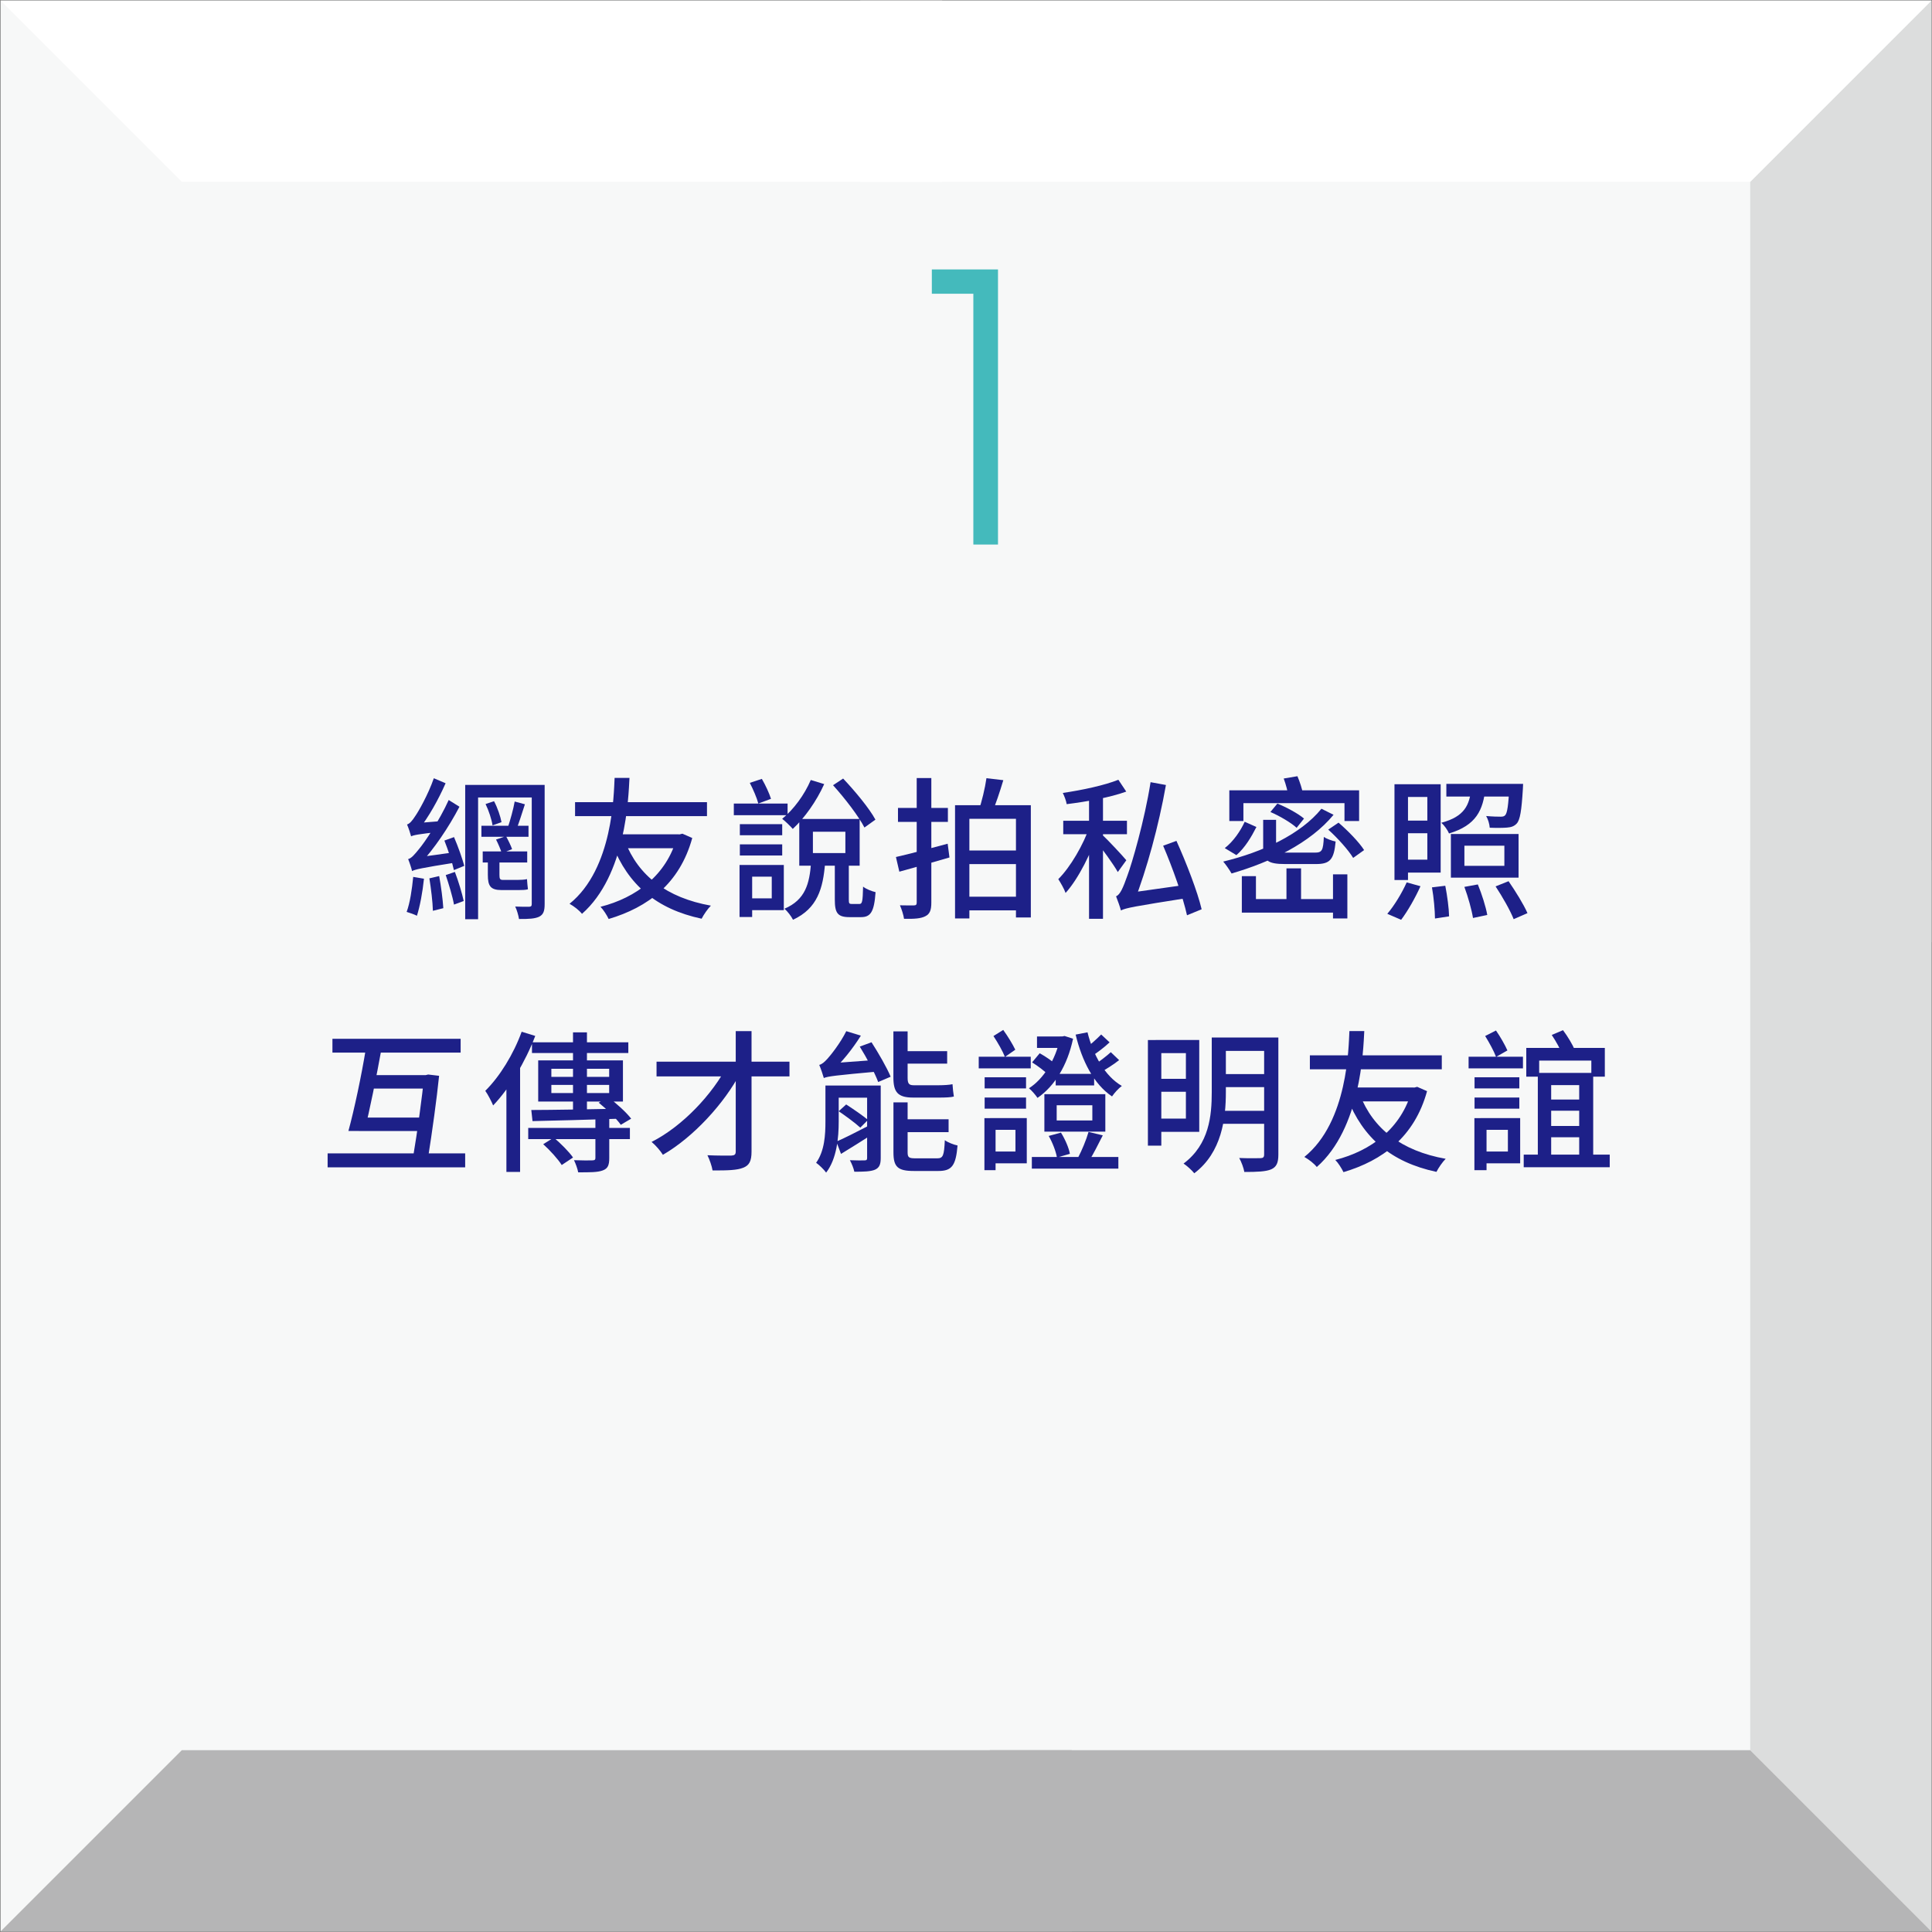 <?xml version="1.0" encoding="utf-8"?>
<!-- Generator: Adobe Illustrator 25.2.3, SVG Export Plug-In . SVG Version: 6.00 Build 0)  -->
<svg version="1.1" id="圖層_1" xmlns="http://www.w3.org/2000/svg" xmlns:xlink="http://www.w3.org/1999/xlink" x="0px" y="0px"
	 viewBox="0 0 686 686" style="enable-background:new 0 0 686 686;" xml:space="preserve">
<rect x="0" y="0" width="686" height="686" fill="#808080" stroke="none"/>
<style type="text/css">
	.st0{fill:#F7F8F8;}
	.st1{fill:#DCDDDD;}
	.st2{fill:#FFFFFF;}
	.st3{fill:#B5B5B6;}
	.st4{fill:#44BABC;}
	.st5{fill:#1D2088;}
</style>
<g>
	<g>
		<g>
			<rect x="0.22" y="0.22" class="st0" width="685.56" height="685.56"/>
		</g>
		<g>
			<polygon class="st1" points="685.78,0.22 621.45,64.55 621.45,334.55 685.78,334.55 			"/>
		</g>
		<g>
			<polygon class="st1" points="685.78,685.78 621.45,621.45 621.45,305.45 685.78,305.45 			"/>
		</g>
		<g>
			<polygon class="st2" points="0.22,0.22 64.55,64.55 334.55,64.55 334.55,0.22 			"/>
		</g>
		<g>
			<polygon class="st2" points="685.78,0.22 621.45,64.55 305.45,64.55 305.45,0.22 			"/>
		</g>
		<g>
			<polygon class="st3" points="685.78,685.78 621.45,621.45 351.45,621.45 351.45,685.78 			"/>
		</g>
		<g>
			<polygon class="st3" points="0.22,685.78 64.55,621.45 380.55,621.45 380.55,685.78 			"/>
		</g>
	</g>
	<g>
		<g>
			<path class="st4" d="M345.61,104.3h-14.74v-8.63h23.49v97.68h-8.75V104.3z"/>
		</g>
	</g>
	<g>
		<path class="st5" d="M150.54,312.01c-0.48,4.71-1.43,9.81-2.5,13.15c-0.87-0.46-2.68-1.09-3.65-1.37c1.2-3.24,1.9-8.06,2.33-12.43
			L150.54,312.01z M144.53,292.75c0.91-0.25,1.85-1.32,2.89-2.95c1.12-1.56,4.62-7.67,6.62-13.47l4.18,1.78
			c-2.6,5.92-6.13,12.17-9.55,16.44v0.09c0,0-2.69,1.43-2.69,2.33C145.74,296.06,145.05,293.93,144.53,292.75z M144.92,305.04
			c1.17-0.28,2.31-1.64,3.94-3.67c1.7-2,7.11-9.84,10.46-17.31l3.82,2.39c-3.88,7.43-9.05,15.01-14.08,20.44v0.11
			c0,0-2.75,1.38-2.75,2.29C146.13,308.39,145.41,306.22,144.92,305.04z M145.88,293.59l2.03-1.34l9.17-0.73
			c-0.24,1.18-0.42,2.85-0.45,3.78c-8.29,0.89-9.78,1.23-10.67,1.67L145.88,293.59z M146.15,305.85l2.05-1.41l14.08-1.95
			c-0.14,1.13-0.21,2.8-0.16,3.72c-12.87,2.04-14.72,2.51-15.82,3.09L146.15,305.85z M155.94,311.07c0.67,3.63,1.28,8.28,1.47,11.4
			l-3.7,0.93c-0.08-3.15-0.66-7.89-1.25-11.52L155.94,311.07z M161.21,297.23c1.43,3.3,2.96,7.66,3.64,10.21l-3.68,1.51
			c-0.56-2.67-2.05-7.13-3.38-10.49L161.21,297.23z M161.52,309.6c1.26,3.31,2.54,7.55,3.13,10.32l-3.45,1.28
			c-0.5-2.85-1.81-7.18-2.93-10.49L161.52,309.6z M190.27,278.7v4.46h-20.51v43.23h-4.58V278.7H190.27z M187.66,293.2v3.92h-16.72
			v-3.92H187.66z M187.2,302.31v3.94h-15.8v-3.94H187.2z M175.42,284.49c1.23,2.29,2.29,5.44,2.65,7.44l-3.18,1.14
			c-0.3-2.05-1.33-5.23-2.48-7.58L175.42,284.49z M177.34,304.36v6.32c0,1.29,0.18,1.75,1.17,1.75c0.84,0,4.57,0,5.42,0
			c0.88,0,2.38-0.06,3.19-0.28c0.08,1.09,0.19,2.63,0.34,3.61c-0.74,0.25-2.16,0.28-3.41,0.28c-1.02,0-5.11,0-5.93,0
			c-4.02,0-4.9-1.5-4.9-5.42v-6.27H177.34z M179.66,296.89c0.8,1.44,1.76,3.41,2.17,4.62l-3.67,1.44c-0.38-1.32-1.26-3.34-2.03-4.85
			L179.66,296.89z M186.38,285.58c-1.04,3.16-2.14,6.81-3.13,9.15l-2.93-0.93c0.83-2.49,1.97-6.49,2.43-9.2L186.38,285.58z
			 M193.39,278.7V321c0,2.48-0.44,3.73-1.95,4.5c-1.51,0.72-3.8,0.84-7.16,0.81c-0.17-1.19-0.74-3.21-1.34-4.42
			c2.12,0.11,4.28,0.08,4.95,0.08c0.7-0.05,0.92-0.27,0.92-1V278.7H193.39z"/>
		<path class="st5" d="M223.51,276.21c-0.38,7.2-1.26,34.53-16.86,48.27c-1.05-1.3-2.72-2.6-4.42-3.57
			c15.49-12.49,15.69-39.02,16-44.69H223.51z M251.03,284.83v4.95h-46.84v-4.95H251.03z M241.37,296.25l0.93-0.23l3.5,1.53
			c-4.47,16.24-15.77,24.62-29.68,28.76c-0.62-1.31-1.86-3.28-2.9-4.33c12.73-3.24,23.52-11.26,27.18-24.78v-0.94H241.37z
			 M252.42,321.57c-1.13,1.1-2.59,3.24-3.29,4.64c-16.16-3.44-26.12-12.14-31.62-26.16l4.43-1.3
			C226.63,310.9,236.7,318.77,252.42,321.57z M240.92,296.25v4.94h-23.34l1.46-4.94H240.92z"/>
		<path class="st5" d="M279.65,285.32v4.13h-19.09v-4.13H279.65z M267.07,307.13v18.48h-4.48v-18.48H267.07z M277.74,292.63v3.95
			H262.7v-3.95H277.74z M277.74,299.81v3.95H262.7v-3.95H277.74z M278.31,307.13v16.04h-13.6v-4.19h9.32v-7.7h-9.32v-4.16H278.31z
			 M270.51,276.56c1.29,2.21,2.65,5.14,3.25,7.08l-4.5,1.67c-0.52-2-1.85-5.07-3.03-7.34L270.51,276.56z M292.65,278.41
			c-2.71,6.04-7,12.08-11.16,15.92c-0.78-0.93-2.66-2.74-3.75-3.59c4.08-3.34,7.91-8.54,10.15-13.79L292.65,278.41z M292.97,306.46
			c-0.74,9.01-2.71,16.1-11.4,20.12c-0.57-1.2-1.96-3.01-3.03-3.92c7.48-3.18,8.87-8.98,9.44-16.2H292.97z M305.24,290.8v16.58
			h-21.44V290.8H305.24z M288.64,302.9h11.53v-7.58h-11.53V302.9z M299.37,276.44c4.21,4.45,9.28,10.54,11.47,14.59l-3.9,2.8
			c-2.1-4.07-6.96-10.39-11.15-15.02L299.37,276.44z M301.39,305.19v14.19c0,1.41,0.15,1.6,1.07,1.6c0.43,0,2.17,0,2.67,0
			c1.01,0,1.2-0.75,1.33-6.17c0.98,0.84,3.07,1.65,4.43,1.97c-0.49,7.03-1.77,8.87-5.16,8.87c-0.87,0-3.28,0-4.11,0
			c-4.26,0-5.2-1.51-5.2-6.24v-14.22H301.39z"/>
		<path class="st5" d="M336.49,299.58l0.64,4.88c-6.15,1.81-12.67,3.66-17.8,5.05l-1.21-5.21
			C322.88,303.24,329.85,301.36,336.49,299.58z M336.57,286.87v4.97h-17.72v-4.97H336.57z M330.69,276.26v44.24
			c0,2.66-0.52,4.01-2.11,4.82c-1.59,0.84-3.9,0.99-7.58,0.93c-0.17-1.29-0.83-3.41-1.46-4.8c2.2,0.05,4.31,0.05,4.98,0.03
			c0.72-0.02,0.98-0.24,0.98-1.01v-44.21H330.69z M366.02,285.9v39.86h-5.28v-35.03h-16.54v35.38h-5.09V285.9H366.02z
			 M362.83,301.99v4.83h-20.64v-4.83H362.83z M362.83,318.4v4.85h-20.64v-4.85H362.83z M356.25,277.02
			c-1.24,4.16-2.78,8.74-4.06,11.71l-4.7-0.85c1.1-3.18,2.28-8.05,2.77-11.56L356.25,277.02z"/>
		<path class="st5" d="M390.13,294.77c-2.5,7.79-7.17,17.22-11.77,22.29c-0.51-1.46-1.75-3.6-2.59-4.9
			c4.33-4.29,9-12.38,11.18-18.85L390.13,294.77z M399.9,281.07c-5.77,2.1-14.09,3.59-21.15,4.46c-0.17-1.16-0.83-2.88-1.38-3.98
			c6.91-1.01,14.85-2.71,19.73-4.68L399.9,281.07z M400.15,291.44v4.77h-22.62v-4.77H400.15z M391.64,280.96v45.29h-4.95v-45.29
			H391.64z M399.93,305.45l-3.03,4.19c-1.48-2.68-5.85-8.67-7.72-10.92l2.34-2.17C393.13,297.98,398.71,303.95,399.93,305.45z
			 M396.28,318.24c1.44-0.49,2.54-3.13,4.05-7.41c1.54-4.07,6.05-19.4,8.21-33.1l5.45,1c-2.57,14.55-6.86,30.09-11.23,41.35v0.08
			c0,0-4.72,2.05-4.75,3.11C397.76,322.25,396.87,319.72,396.28,318.24z M397.81,318.78l2.81-1.72l21.09-2.98
			c0.12,1.46,0.51,3.55,0.81,4.63c-20.1,3.17-22.73,3.67-24.5,4.56L397.81,318.78z M417.72,298.57c3.54,7.85,7.48,18.03,8.95,24.29
			l-5.2,2.13c-1.37-6.29-5.05-16.73-8.47-24.7L417.72,298.57z"/>
		<path class="st5" d="M473.51,289.31c-8.33,10.09-22.38,16.82-36.22,20.84c-0.61-1.1-2.05-3.22-2.96-4.23
			c13.96-3.35,27.52-9.7,34.88-18.76L473.51,289.31z M446.12,293.64c-1.72,3.4-4.07,7.41-7.11,9.99l-4.13-2.49
			c3.03-2.32,5.61-6.13,7.08-9.35L446.12,293.64z M482.58,280.62v10.91h-5.19v-6.36H441.5v6.36h-5v-10.91H482.58z M445.95,311.1
			v8.14h30.14v4.8h-35.15V311.1H445.95z M453.1,291.1v9.82c0,1.55,0.59,1.82,3.65,1.82c1.41,0,8.26,0,10.14,0
			c2.5,0,2.95-0.72,3.17-5.58c1.03,0.72,2.92,1.38,4.19,1.64c-0.6,6.43-1.99,8-7,8c-1.36,0-9.56,0-10.84,0
			c-6.28,0-7.89-1.24-7.89-5.82v-9.88H453.1z M453.56,285.33c3.28,1.33,7.4,3.56,9.46,5.32l-2.62,3.28c-1.97-1.81-6-4.19-9.31-5.61
			L453.56,285.33z M460.68,275.61c0.89,2.06,1.74,4.76,2.02,6.47l-5.16,0.98c-0.21-1.73-0.94-4.52-1.73-6.63L460.68,275.61z
			 M461.97,308.33v13.42h-5.18v-13.42H461.97z M475.28,292.1c3.3,2.84,7.3,6.92,9.08,9.74l-3.89,2.78
			c-1.68-2.79-5.52-7.06-8.85-10.05L475.28,292.1z M478.41,310.46v15.66h-5.1v-15.66H478.41z"/>
		<path class="st5" d="M504.37,314.67c-1.81,4.06-4.5,8.8-6.86,11.92l-4.92-2.12c2.33-2.71,5.12-7.2,6.89-11.16L504.37,314.67z
			 M499.94,278.46v34h-4.8v-34H499.94z M509.29,291.37v4.49h-11.56v-4.49H509.29z M511.54,278.46v31.37h-13.72v-4.58h8.99v-22.27
			h-8.99v-4.52H511.54z M513.18,314.51c0.7,3.53,1.3,8.08,1.35,10.86l-5.01,0.77c-0.02-2.8-0.42-7.48-1.07-11.06L513.18,314.51z
			 M527.46,279.73c-0.86,7.99-3.29,13.3-12.95,16.21c-0.46-1.16-1.72-2.93-2.73-3.8c8.26-2.22,10.02-6.23,10.66-12.41H527.46z
			 M537.56,278.34v4.49h-24v-4.49H537.56z M539.2,296.13v15.49h-24.03v-15.49H539.2z M524.74,314.04c1.41,3.42,2.85,7.96,3.35,10.84
			l-5.07,1.07c-0.44-2.79-1.73-7.48-3.06-11.04L524.74,314.04z M519.97,307.44h14.19v-7.15h-14.19V307.44z M540.81,278.34
			c0,0-0.03,1.19-0.08,1.82c-0.47,7.65-0.98,10.94-2.18,12.25c-0.92,0.99-1.99,1.33-3.43,1.44c-1.28,0.12-3.68,0.15-6.16,0.05
			c-0.08-1.28-0.58-3.01-1.27-4.16c2.21,0.21,4.26,0.24,5.12,0.24c0.75,0,1.23-0.08,1.61-0.49c0.77-0.77,1.18-3.47,1.52-10.49v-0.66
			H540.81z M535.65,312.89c2.42,3.51,5.4,8.3,6.71,11.34l-4.9,2.14c-1.18-3.04-4.02-8.01-6.42-11.64L535.65,312.89z"/>
		<path class="st5" d="M165.17,409.54v4.95h-48.84v-4.95H165.17z M163.56,368.84v4.91h-45.52v-4.91H163.56z M135.43,372.57
			c-1.73,9.51-4.17,21.79-6.03,29.01h-5.69c2.06-7.47,4.66-19.81,6.16-29.01H135.43z M150.65,396.82v4.77h-23.18v-4.77H150.65z
			 M152.34,381.75v4.77h-22.12v-4.77H152.34z M151.13,381.75l0.9-0.22l3.88,0.46c-0.82,8.06-2.48,20.12-3.95,29.28l-5.28-0.47
			c1.57-9.17,3.27-22.03,3.92-28.45v-0.6H151.13z"/>
		<path class="st5" d="M190.05,367.83c-3.52,9.18-9.09,18.57-14.95,24.68c-0.49-1.23-1.9-3.98-2.79-5.19
			c5.14-5.07,10.02-12.99,12.92-20.98L190.05,367.83z M184.62,375.85l0.05,0.05v40.22h-4.86v-35.45L184.62,375.85z M223.66,400.49
			v3.98h-36.1v-3.98H223.66z M219.62,393.67l-0.17,3.57c-10.91,0.35-22.4,0.67-30.37,0.83l-0.43-3.94
			C196.35,394.11,208.32,393.9,219.62,393.67z M223.1,370.09v3.8h-34.21v-3.8H223.1z M221.19,376.51v14.62H191.1v-14.62H221.19z
			 M196.64,403.93c2.43,2.05,5.42,5.04,6.83,7.07l-4.02,2.67c-1.28-2.05-4.11-5.18-6.57-7.4L196.64,403.93z M195.77,382.37h20.53
			v-2.87h-20.53V382.37z M195.77,388.12h20.53v-2.89h-20.53V388.12z M208.41,366.56v29.08l-4.95,0.48v-29.55H208.41z M216.33,396.14
			v15.09c0,2.48-0.5,3.71-2.35,4.37c-1.84,0.69-4.64,0.66-8.68,0.66c-0.23-1.28-0.88-3.05-1.49-4.31c2.92,0.11,5.7,0.11,6.55,0.06
			c0.83-0.02,1.05-0.24,1.05-0.9v-14.97H216.33z M216,389.63c2.9,2.17,6.42,5.36,8.11,7.58l-3.68,2.17
			c-1.54-2.19-4.95-5.52-7.85-7.85L216,389.63z"/>
		<path class="st5" d="M263.02,380.72c-5.88,11.17-16.83,23.05-27.64,29.32c-0.91-1.46-2.58-3.39-4.02-4.58
			c10.87-5.46,21.78-16.97,27.16-27.62L263.02,380.72z M280.32,376.97v5.24h-47.2v-5.24H280.32z M266.85,366.13v42.77
			c0,3.4-0.82,4.9-2.96,5.73c-2.11,0.87-5.51,0.99-10.88,0.96c-0.23-1.5-1.07-3.89-1.82-5.4c3.65,0.17,7.45,0.14,8.51,0.12
			c1.11-0.05,1.54-0.38,1.54-1.43v-42.76H266.85z"/>
		<path class="st5" d="M297.8,385.45v12.83c0,5.59-0.66,13.17-4.46,18.08c-0.68-0.98-2.57-2.84-3.56-3.48
			c3.02-4.2,3.31-10.01,3.31-14.67v-12.77H297.8z M290.89,378.11c0.93-0.2,1.83-0.98,2.91-2.17c1.07-1.16,4.54-5.47,6.69-9.8
			l5.18,1.59c-2.93,4.7-6.79,9.49-10.17,12.51v0.08c0,0-2.98,1.53-2.98,2.47C292.25,381.77,291.44,379.38,290.89,378.11z
			 M292.36,379.06l2.52-1.52l16.86-1.24c0.18,1.3,0.62,3.04,0.96,4.08c-16.5,1.49-18.72,1.8-20.18,2.4L292.36,379.06z
			 M310.51,385.45v4.31h-15v-4.31H310.51z M309.27,399.28l0.98,3.15c-4.01,2.57-8.12,5.16-11.63,7.29l-1.65-4.36
			C300.12,403.99,304.71,401.63,309.27,399.28z M300.45,392.16c2.58,1.66,5.99,4.02,7.75,5.49l-2.74,2.74
			c-1.7-1.58-5.08-4.07-7.66-5.82L300.45,392.16z M312.72,385.45v25.69c0,2.31-0.47,3.47-2.04,4.19c-1.59,0.66-3.97,0.72-7.33,0.72
			c-0.23-1.19-0.95-2.95-1.58-4.09c2.28,0.11,4.49,0.08,5.2,0.06c0.73,0,0.92-0.22,0.92-0.89v-25.68H312.72z M309.45,370.08
			c2.47,3.83,5.46,9.01,6.8,12.23l-4.43,1.89c-1.2-3.27-4.1-8.63-6.54-12.58L309.45,370.08z M322.27,366.22v16.44
			c0,1.97,0.39,2.68,2.12,2.68c1.43,0,7.55,0,9.1,0c1.38,0,3.62-0.11,4.72-0.37c0.08,1.33,0.28,3.22,0.48,4.38
			c-1,0.29-3.1,0.37-5.09,0.37c-1.57,0-8.15,0-9.34,0c-5.52,0-7.04-1.94-7.04-7.18v-16.33H322.27z M322.27,391.43v17.69
			c0,1.86,0.44,2.17,2.82,2.17c1.04,0,6.25,0,7.7,0c2.06,0,2.44-0.96,2.69-6.44c1.09,0.81,3.13,1.59,4.52,1.88
			c-0.6,7.09-2,9.05-6.76,9.05c-1.3,0-7.58,0-8.79,0c-5.75,0-7.21-1.5-7.21-6.63v-17.72H322.27z M336.31,373.23v4.43h-16.01v-4.43
			H336.31z M336.82,397.42v4.57h-16.49v-4.57H336.82z"/>
		<path class="st5" d="M365.99,375.21v4.13h-18.47v-4.13H365.99z M353.5,397.02v18.48h-3.96v-18.48H353.5z M364.32,382.52v3.95
			h-14.7v-3.95H364.32z M364.32,389.7v3.95h-14.7v-3.95H364.32z M364.58,397.02v16.04h-13.03v-4.19h9.01v-7.7h-9.01v-4.16H364.58z
			 M356.22,365.7c1.59,2.19,3.36,5.1,4.28,7.02l-3.67,2.57c-0.78-2.01-2.58-5.16-4.08-7.42L356.22,365.7z M377.16,368.02l0.84-0.17
			l3.01,0.97c-1.99,9.55-6.66,16.94-12.62,21.01c-0.67-1.01-2.05-2.63-3.04-3.42c5.09-3.18,9.52-10.16,11-17.64v-0.76H377.16z
			 M397.1,410.81v4.13h-30.72v-4.13H397.1z M369.17,373.98c2.06,1.13,4.6,2.87,5.87,4.11l-2.82,3.58c-1.2-1.3-3.72-3.18-5.75-4.45
			L369.17,373.98z M377.56,368.02v4.07h-9.35v-4.07H377.56z M392.47,388.51v13.31h-21.64v-13.31H392.47z M376.72,402.16
			c1.47,2.35,2.83,5.5,3.17,7.53l-4.6,1.32c-0.31-2.03-1.53-5.24-2.92-7.67L376.72,402.16z M388.5,381.31v4.1h-13.65v-4.1H388.5z
			 M375.2,397.85h12.66v-5.4H375.2V397.85z M398.34,385.59c-1.18,0.84-2.69,2.53-3.49,3.72c-6.47-4.33-10.67-12.61-12.92-21.95
			l4.21-0.82C388.13,374.54,392.28,382.08,398.34,385.59z M391.57,403.13c-1.62,3.19-3.39,6.74-4.87,9.05l-3.92-1.13
			c1.33-2.49,2.96-6.42,3.73-9.14L391.57,403.13z M393.99,370.11c-1.92,1.81-4.31,3.58-6.11,4.77l-2.55-2.55
			c1.7-1.25,4.22-3.53,5.67-5.01L393.99,370.11z M397.37,376.42c-2.15,1.71-4.75,3.29-6.65,4.35l-2.43-2.52
			c1.84-1.12,4.6-3.25,6.13-4.65L397.37,376.42z"/>
		<path class="st5" d="M412.35,369.28v37.5h-4.76v-37.5H412.35z M425.82,369.28v32.61h-15.49v-4.7h10.75v-23.25h-10.75v-4.67H425.82
			z M423.03,383.07v4.58h-12.63v-4.58H423.03z M435.27,368.4v19.39c0,9.19-1.4,21.41-11.22,28.81c-0.76-1.01-2.72-2.76-3.8-3.45
			c9.14-6.85,10.01-17.05,10.01-25.39V368.4H435.27z M450.67,394.42v4.62h-17.63v-4.62H450.67z M450.74,368.4v4.74H433.3v-4.74
			H450.74z M450.74,381.39V386H433.3v-4.62H450.74z M453.91,368.4v41.58c0,2.9-0.66,4.38-2.55,5.22c-1.92,0.81-4.94,0.93-9.53,0.93
			c-0.23-1.4-1.07-3.64-1.82-4.96c3.23,0.14,6.58,0.08,7.53,0.06c0.97-0.02,1.32-0.35,1.32-1.29V368.4H453.91z"/>
		<path class="st5" d="M484.42,366.1c-0.38,7.2-1.26,34.53-16.86,48.27c-1.05-1.3-2.72-2.6-4.42-3.57
			c15.49-12.49,15.69-39.02,16-44.69H484.42z M511.94,374.72v4.95H465.1v-4.95H511.94z M502.28,386.14l0.93-0.23l3.5,1.53
			c-4.47,16.24-15.77,24.62-29.68,28.76c-0.62-1.31-1.86-3.28-2.9-4.33c12.73-3.24,23.52-11.26,27.18-24.78v-0.94H502.28z
			 M513.33,411.46c-1.13,1.1-2.59,3.24-3.29,4.64c-16.16-3.44-26.12-12.14-31.62-26.16l4.43-1.3
			C487.54,400.79,497.61,408.67,513.33,411.46z M501.83,386.14v4.94h-23.34l1.46-4.94H501.83z"/>
		<path class="st5" d="M540.76,375.21v4.13h-19.3v-4.13H540.76z M527.83,397.02v18.48h-4.31v-18.48H527.83z M539.47,382.52v3.95
			h-15.9v-3.95H539.47z M539.47,389.7v3.95h-15.9v-3.95H539.47z M539.77,397.02v16.04h-14.09v-4.19h9.73v-7.7h-9.73v-4.16H539.77z
			 M531.18,365.9c1.54,2.22,3.2,5.13,4.06,7.08l-4.03,2.3c-0.74-2.01-2.46-5.16-3.87-7.42L531.18,365.9z M571.57,409.97v4.49h-30.54
			v-4.49H571.57z M569.83,372.09v10.2h-4.79v-5.71h-18.52v5.71h-4.58v-10.2H569.83z M565.7,380.95v31.47h-4.97v-27.13h-9.95v27.13
			h-4.74v-31.47H565.7z M563.71,390.41v3.98h-15.59v-3.98H563.71z M563.71,399.8v4h-15.59v-4H563.71z M554.98,365.79
			c1.67,2.21,3.42,5.16,4.25,7.15l-4.28,2.04c-0.66-2.04-2.43-5.22-3.97-7.5L554.98,365.79z"/>
	</g>
</g>
</svg>
